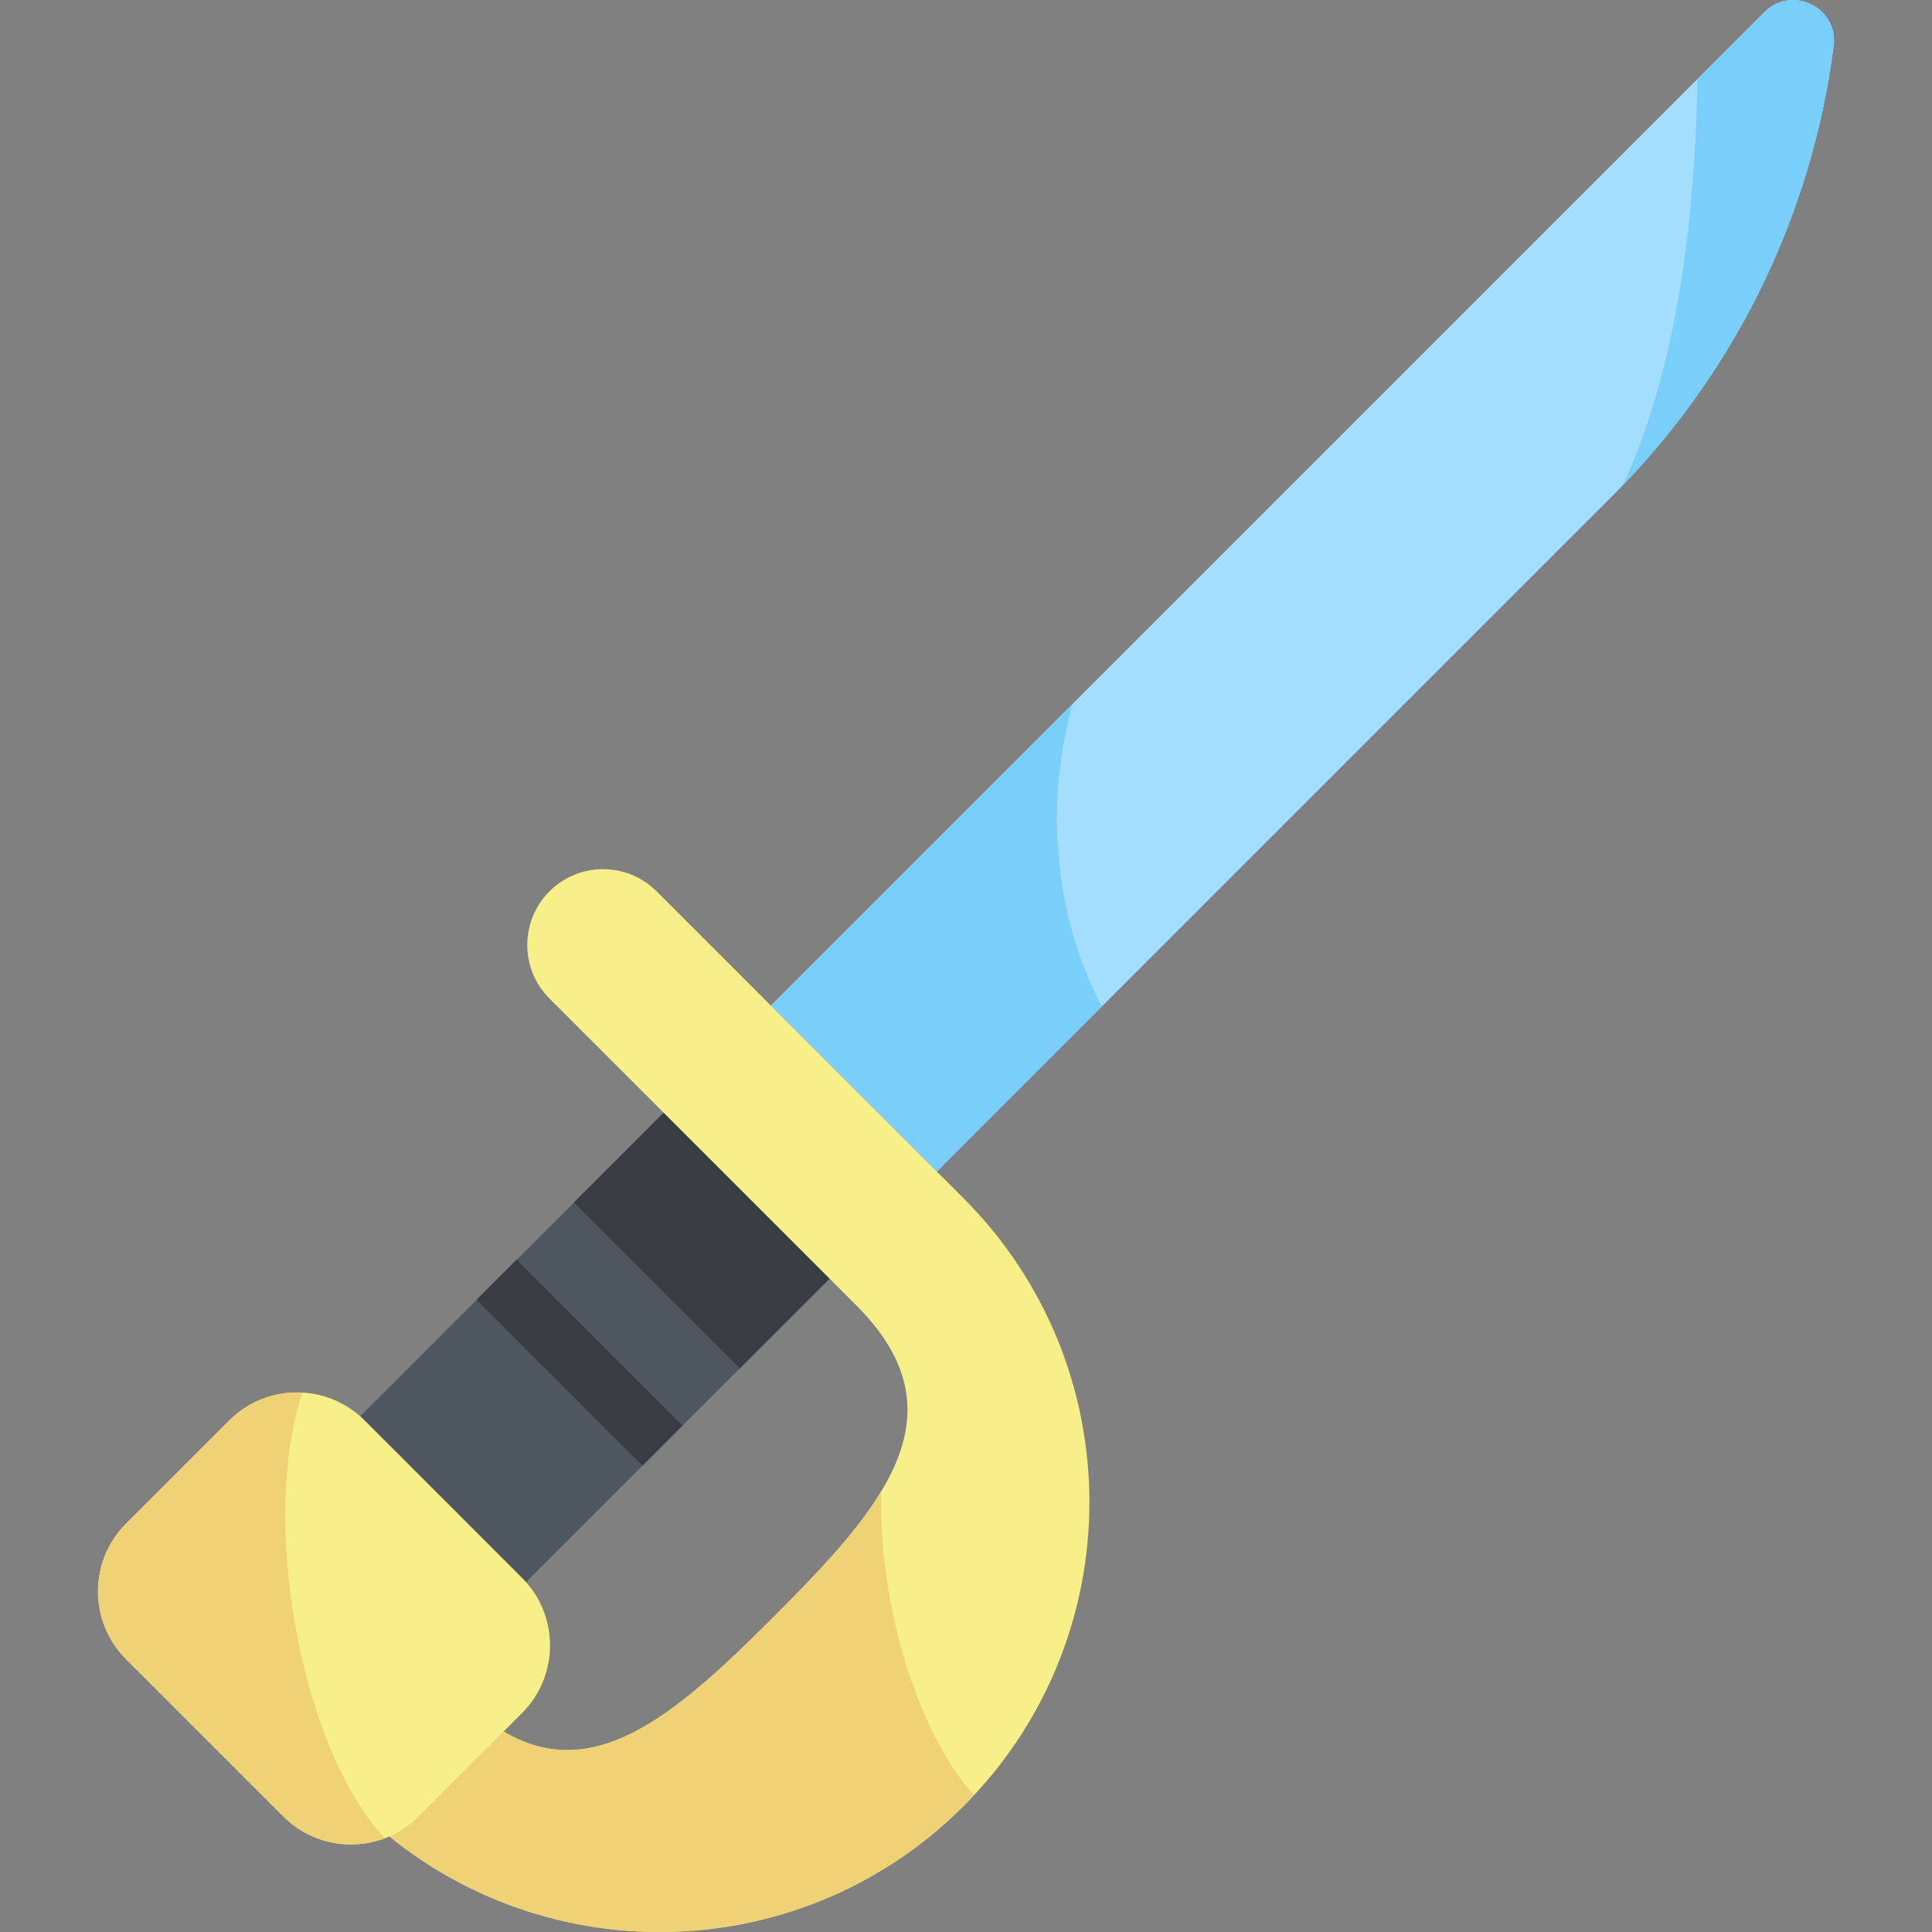 <svg id="Capa_1" enable-background="new 0 0 512 512" height="512" viewBox="0 0 512 512" width="512" xmlns="http://www.w3.org/2000/svg"><rect x="0" y="0" width="512" height="512" fill="#808080" stroke="none"/><path d="m485.939 12.199c1.313-10.207-11.051-16.282-18.328-9.005l-263.314 263.314 43.962 43.962 179.153-179.153c32.143-32.143 52.725-74.033 58.527-119.118z" fill="#a3defe"/><path d="m467.611 3.194-17.741 17.741c-.539 27.359-3.287 72.12-19.823 107.693 30.632-31.774 50.251-72.59 55.893-116.43 1.312-10.206-11.052-16.281-18.329-9.004z" fill="#7acefa"/><path d="m114.65 295.284h62.172v147.496h-62.172z" fill="#4e5660" transform="matrix(.707 .707 -.707 .707 303.63 5.036)"/><path d="m146.138 330.042h15.001v62.173h-15.001z" fill="#383c43" transform="matrix(.707 -.707 .707 .707 -210.357 214.411)"/><path d="m154.884 311.95h62.172v33.695h-62.172z" fill="#383c43" transform="matrix(.707 .707 -.707 .707 286.964 -35.198)"/><path d="m255.342 317.552c44.483 44.483 44.483 116.603 0 161.086-44.482 44.483-116.603 44.483-161.086 0l28.395-28.395c28.8 28.8 53.66 6.965 82.46-21.835s50.635-53.66 21.835-82.46l-81.337-81.336c-7.841-7.841-7.841-20.554 0-28.395 7.841-7.841 20.554-7.841 28.395 0z" fill="#f7ef87"/><path d="m233.454 395.359c-6.501 10.723-16.867 21.573-28.342 33.049-28.8 28.8-53.66 50.635-82.46 21.835l-28.395 28.396c44.483 44.482 116.603 44.482 161.086 0 .951-.951 1.854-1.932 2.765-2.908-14.358-15.808-25.202-48.906-24.654-80.372z" fill="#efd176"/><path d="m138.335 418.122-41.689-41.689c-9.907-9.907-25.969-9.907-35.876 0l-27.374 27.374c-9.907 9.907-9.907 25.969 0 35.876l41.689 41.69c9.907 9.907 25.969 9.907 35.876 0l27.374-27.374c9.907-9.908 9.907-25.97 0-35.877z" fill="#f7ef87"/><path d="m75.084 481.373c7.266 7.266 17.836 9.18 26.867 5.788-22.145-23.803-33.198-83.754-21.821-118.091-6.958-.389-14.045 2.046-19.361 7.362l-27.374 27.374c-9.907 9.907-9.907 25.969 0 35.876z" fill="#efd176"/><path d="m284.235 186.569-79.938 79.938 43.962 43.962 43.738-43.738c-10.249-19.05-16.478-48.589-7.762-80.162z" fill="#7acefa"/></svg>